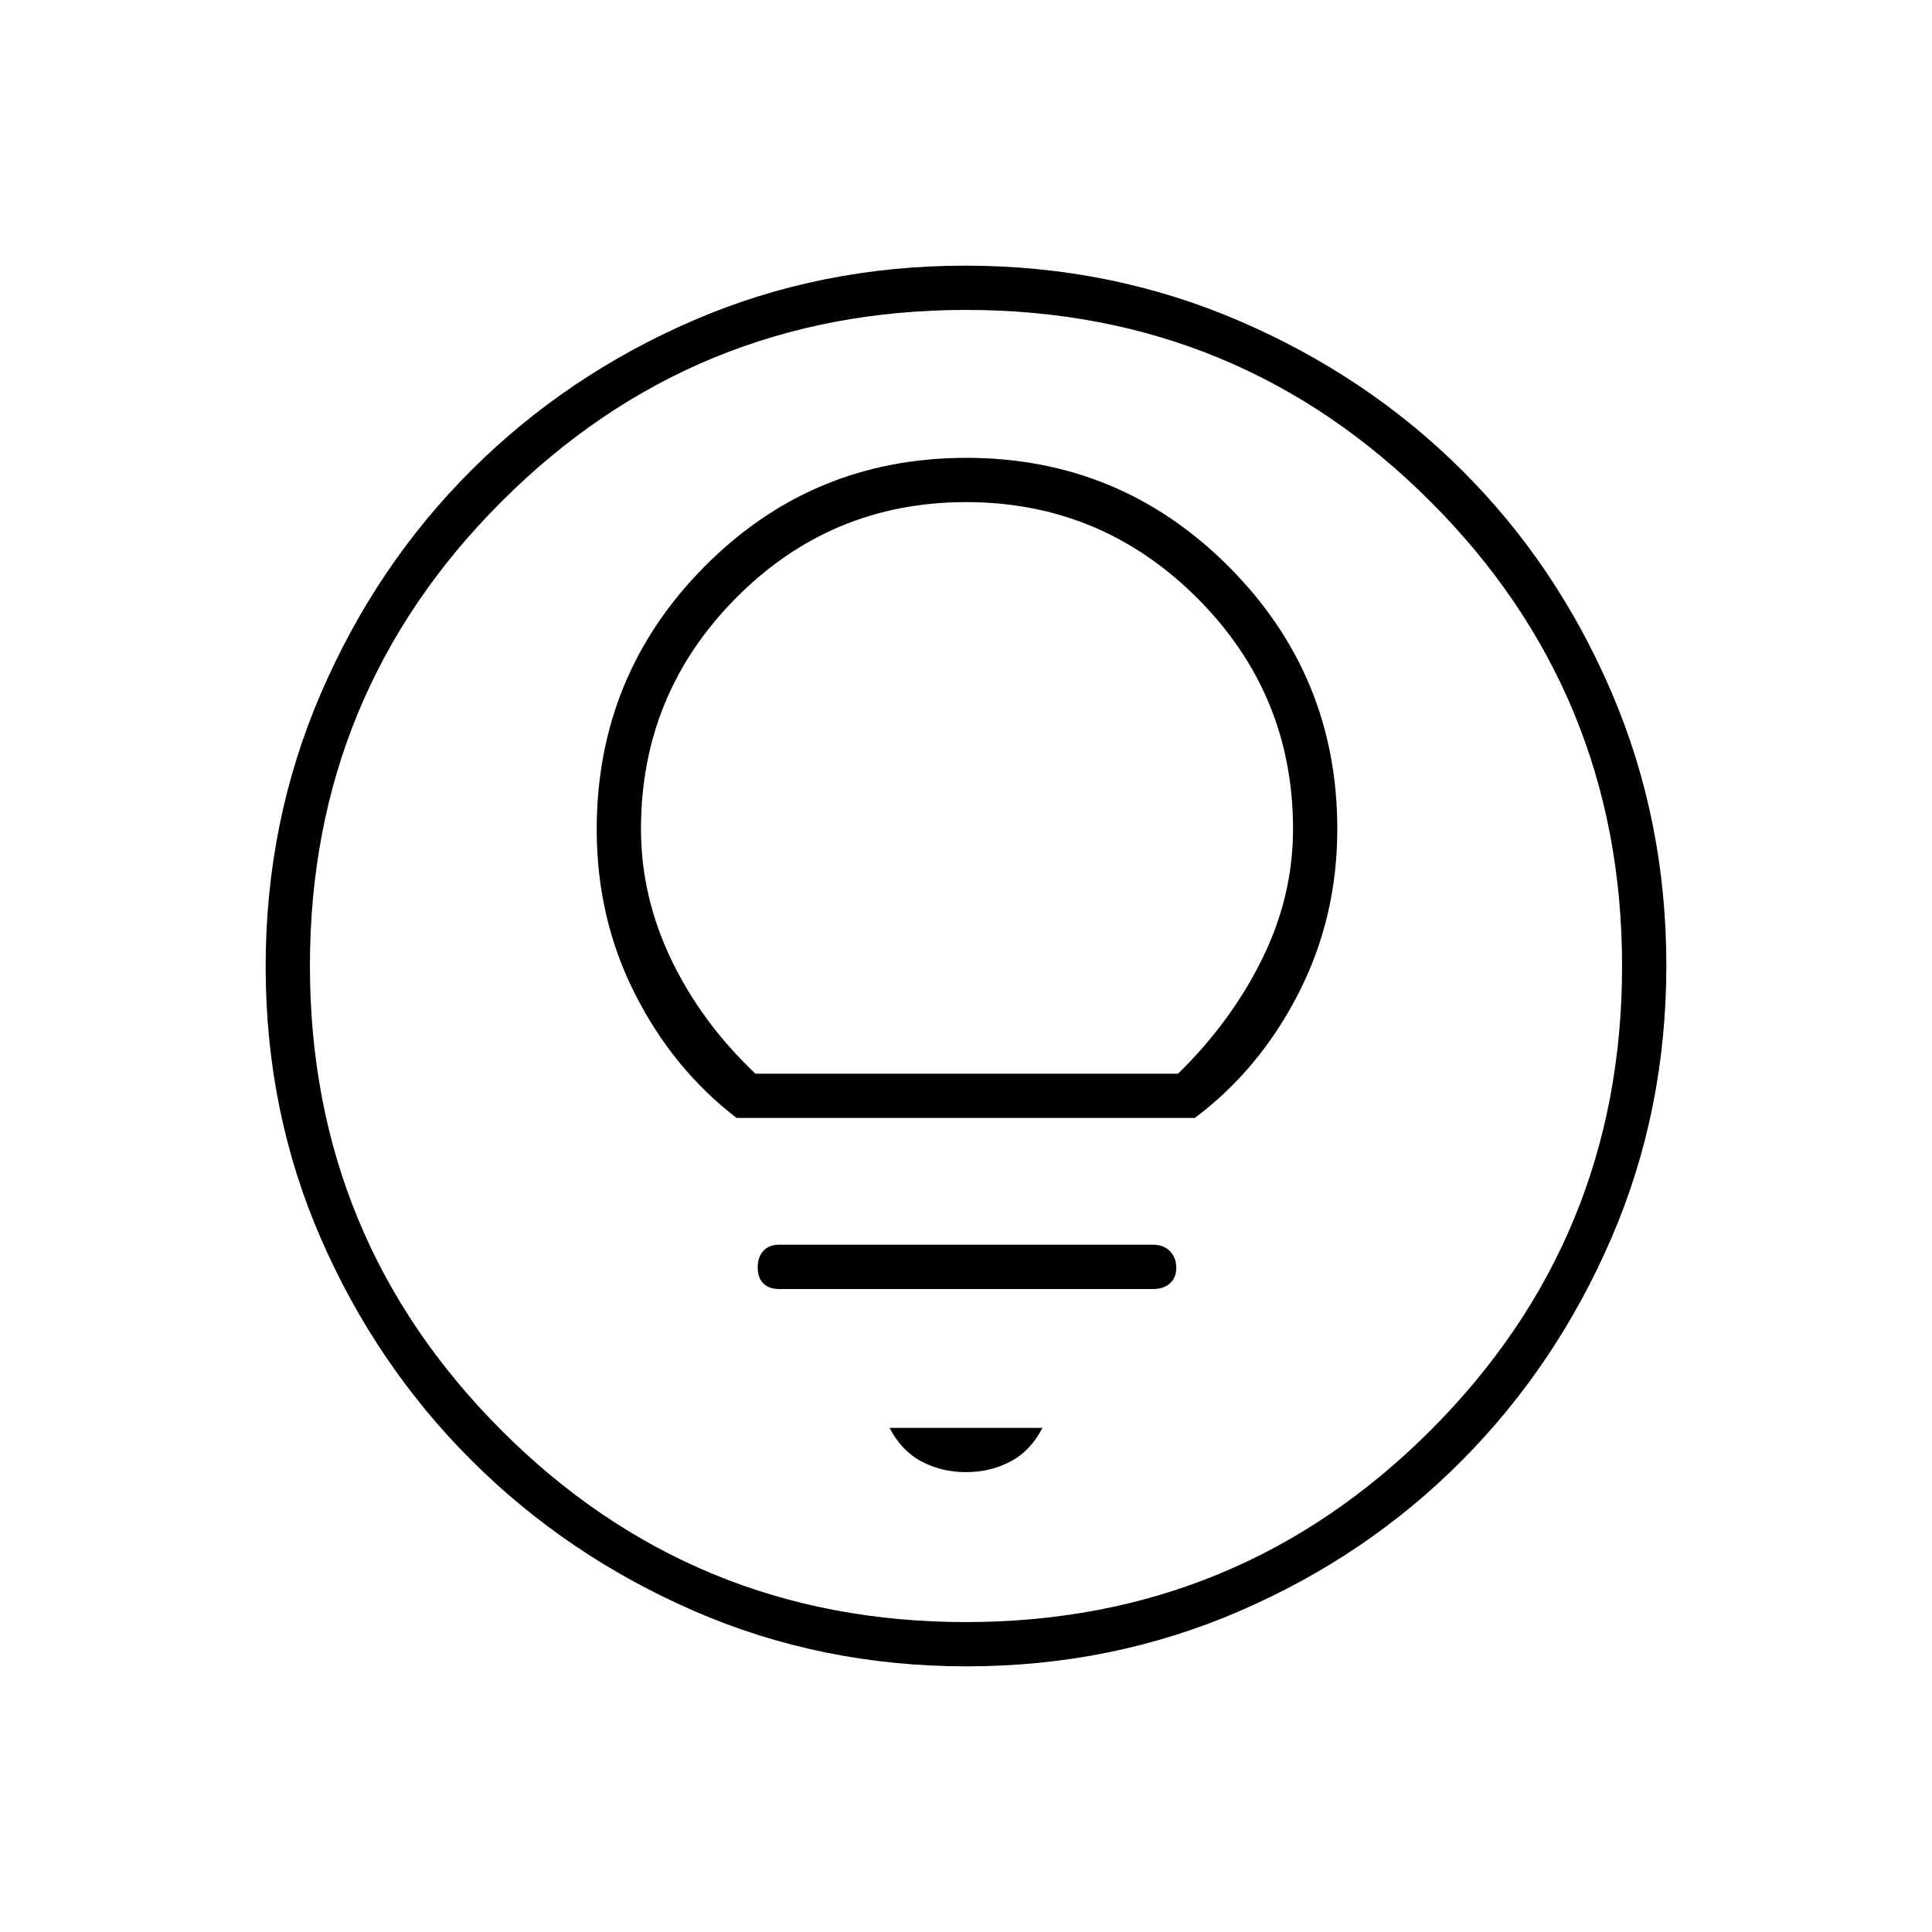 <svg xmlns="http://www.w3.org/2000/svg" height="48" viewBox="0 -960 960 960" width="48"><path d="M480-228.5q12 0 22-5.23t16-16.77h-76q6 11.5 16 16.75t22 5.25Zm-93-91h186q5.28 0 8.39-2.85 3.11-2.86 3.11-7.75 0-4.9-3.11-8.15T573-341.5H387q-4.85 0-7.67 3.05-2.83 3.05-2.83 8.25t2.83 7.95q2.82 2.75 7.67 2.75Zm-21-85h227.72q32.21-24.21 51.5-61.91 19.28-37.69 19.28-81.65 0-76.3-53.92-130.37-53.93-54.07-130.43-54.07-76.51 0-130.08 54.02-53.57 54.03-53.57 130.68 0 44.02 18.96 81.54 18.96 37.51 50.54 61.76Zm9.36-22q-26.74-25.3-41.8-56.65-15.06-31.35-15.06-64.94 0-67.21 47.25-114.81 47.24-47.6 114.31-47.6t114.75 47.6q47.69 47.6 47.69 114.81 0 33.59-15.42 64.76-15.43 31.17-41.72 56.83h-210ZM480.3-132q-72.21 0-135.43-27.52-63.22-27.53-110.62-74.85-47.4-47.33-74.82-110.26Q132-407.57 132-479.7q0-72.21 27.52-135.93 27.53-63.72 74.85-110.87 47.33-47.15 110.26-74.32Q407.57-828 479.7-828q72.21 0 135.94 27.39 63.72 27.39 110.87 74.35 47.14 46.96 74.31 110.39Q828-552.43 828-480.3q0 72.21-27.27 135.43-27.28 63.22-74.35 110.62-47.08 47.4-110.51 74.82Q552.43-132 480.3-132Zm-.37-22q135.57 0 230.82-95.18Q806-344.37 806-479.93q0-135.57-95.18-230.82Q615.63-806 480.07-806q-135.57 0-230.82 95.18Q154-615.63 154-480.07q0 135.57 95.18 230.82Q344.37-154 479.93-154Zm.07-326Z"/></svg>